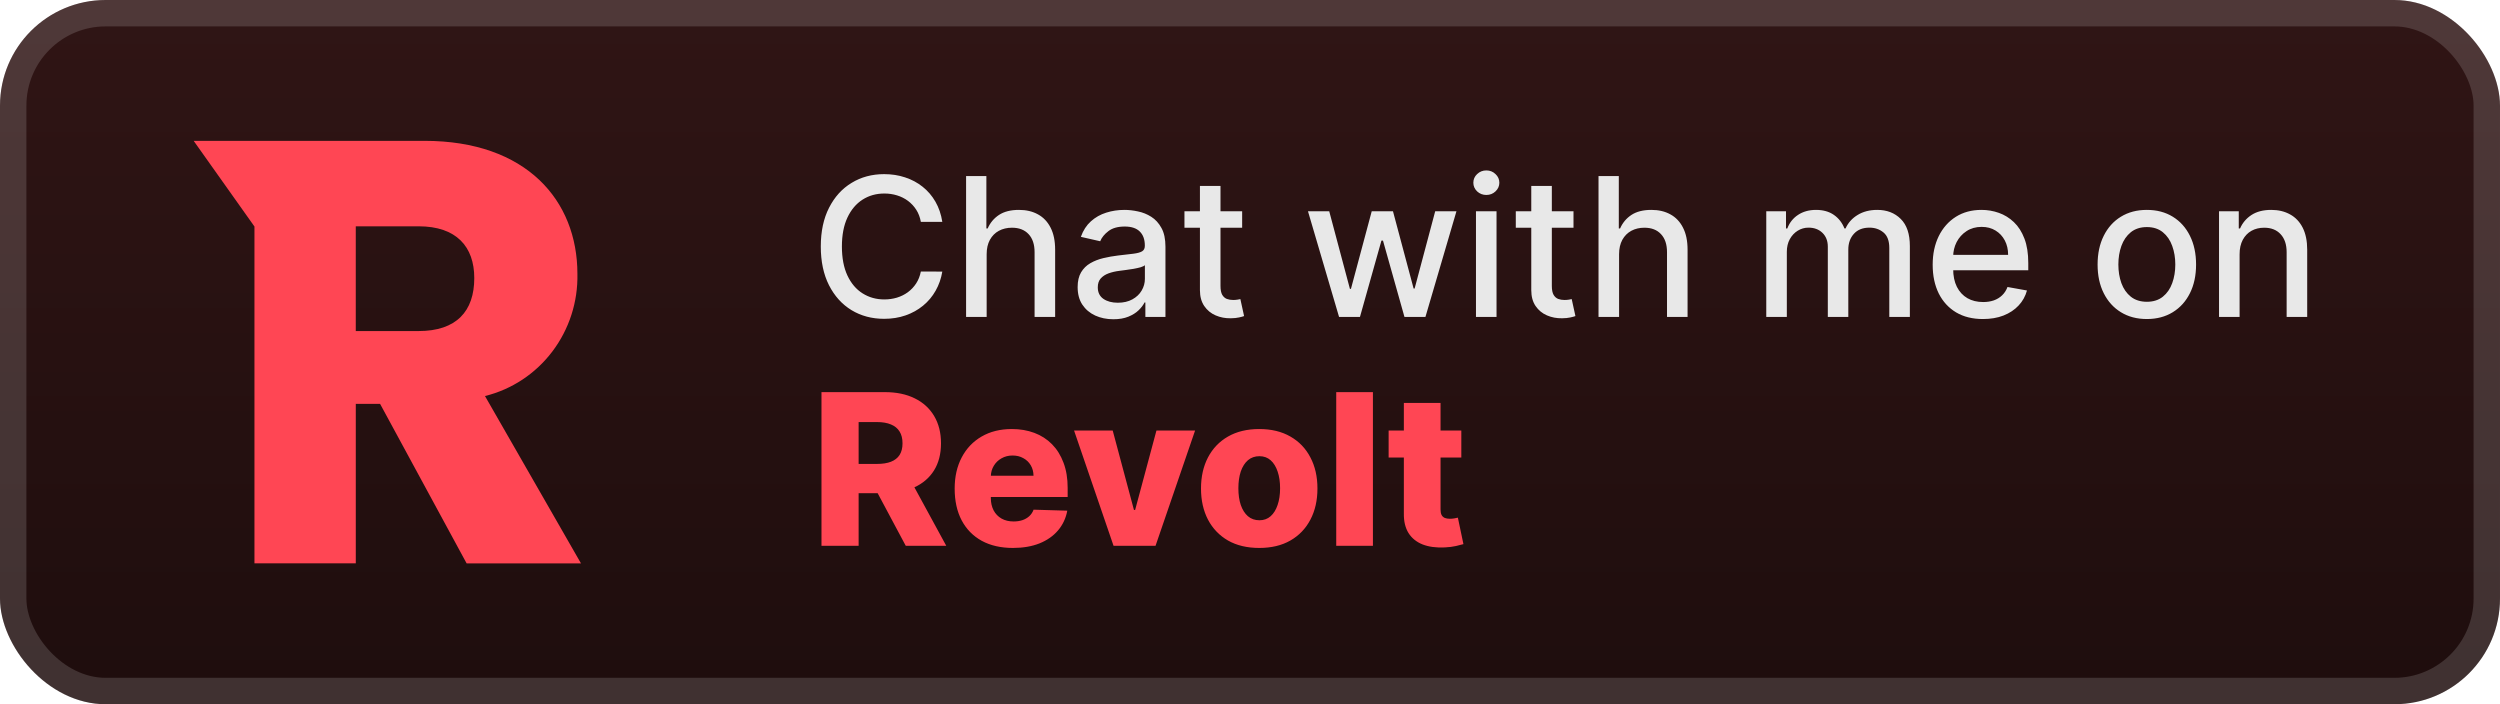<svg width="142" height="40" viewBox="0 0 142 40" fill="none" xmlns="http://www.w3.org/2000/svg">
<rect x="-0" y="-6.10352e-05" width="142" height="40" rx="6" fill="url(#paint0_linear_18_3502)"/>
<g filter="url(#filter0_d_18_3502)">
<path d="M26.939 15.795C26.939 17.675 25.93 18.804 23.775 18.804H20.208V12.854H23.776C25.93 12.854 26.939 14.017 26.939 15.795ZM11 8L14.453 12.866V31.998H20.209V22.94H21.589L26.504 32H33L27.547 22.495C29.07 22.119 30.42 21.226 31.374 19.964C32.329 18.702 32.831 17.147 32.797 15.556C32.797 11.384 29.902 8 24.113 8H11Z" fill="#FF4654"/>
</g>
<g filter="url(#filter1_d_18_3502)">
<path d="M53.523 12.601H52.304C52.258 12.341 52.17 12.112 52.043 11.914C51.915 11.716 51.759 11.548 51.574 11.41C51.389 11.272 51.182 11.168 50.953 11.098C50.726 11.027 50.485 10.992 50.23 10.992C49.769 10.992 49.356 11.108 48.992 11.34C48.63 11.572 48.343 11.911 48.133 12.359C47.924 12.807 47.82 13.354 47.82 14C47.82 14.651 47.924 15.2 48.133 15.648C48.343 16.096 48.631 16.435 48.996 16.664C49.36 16.893 49.771 17.008 50.226 17.008C50.479 17.008 50.718 16.974 50.945 16.906C51.174 16.836 51.381 16.733 51.566 16.598C51.751 16.462 51.907 16.297 52.035 16.102C52.165 15.904 52.255 15.677 52.304 15.422L53.523 15.426C53.458 15.819 53.332 16.181 53.144 16.512C52.959 16.84 52.721 17.124 52.429 17.363C52.14 17.6 51.81 17.784 51.437 17.914C51.065 18.044 50.659 18.109 50.218 18.109C49.526 18.109 48.909 17.945 48.367 17.617C47.825 17.286 47.398 16.814 47.086 16.199C46.776 15.585 46.621 14.851 46.621 14C46.621 13.146 46.777 12.413 47.09 11.801C47.402 11.186 47.829 10.715 48.371 10.387C48.913 10.056 49.528 9.891 50.218 9.891C50.643 9.891 51.039 9.952 51.406 10.074C51.776 10.194 52.108 10.371 52.402 10.605C52.696 10.837 52.94 11.121 53.133 11.457C53.325 11.79 53.456 12.172 53.523 12.601ZM56.042 14.437V18H54.874V10H56.026V12.976H56.1C56.241 12.654 56.456 12.397 56.745 12.207C57.034 12.017 57.411 11.922 57.878 11.922C58.289 11.922 58.648 12.006 58.956 12.176C59.266 12.345 59.505 12.598 59.675 12.934C59.846 13.267 59.932 13.684 59.932 14.184V18H58.764V14.324C58.764 13.884 58.651 13.543 58.425 13.301C58.198 13.056 57.883 12.934 57.479 12.934C57.203 12.934 56.956 12.992 56.737 13.109C56.521 13.226 56.35 13.398 56.225 13.625C56.103 13.849 56.042 14.12 56.042 14.437ZM63.237 18.133C62.857 18.133 62.513 18.062 62.206 17.922C61.898 17.779 61.655 17.572 61.475 17.301C61.298 17.03 61.21 16.698 61.21 16.305C61.21 15.966 61.275 15.687 61.405 15.469C61.535 15.25 61.711 15.077 61.932 14.949C62.154 14.822 62.401 14.725 62.675 14.66C62.948 14.595 63.227 14.546 63.511 14.512C63.87 14.47 64.162 14.436 64.385 14.41C64.609 14.381 64.772 14.336 64.874 14.273C64.975 14.211 65.026 14.109 65.026 13.969V13.941C65.026 13.6 64.93 13.336 64.737 13.148C64.547 12.961 64.263 12.867 63.886 12.867C63.492 12.867 63.182 12.954 62.956 13.129C62.732 13.301 62.577 13.492 62.491 13.703L61.393 13.453C61.523 13.088 61.714 12.794 61.964 12.57C62.216 12.344 62.507 12.18 62.835 12.078C63.163 11.974 63.508 11.922 63.87 11.922C64.109 11.922 64.363 11.95 64.632 12.008C64.902 12.062 65.155 12.164 65.389 12.312C65.626 12.461 65.82 12.673 65.971 12.949C66.123 13.223 66.198 13.578 66.198 14.016V18H65.057V17.18H65.01C64.935 17.331 64.822 17.479 64.671 17.625C64.52 17.771 64.326 17.892 64.089 17.988C63.852 18.085 63.568 18.133 63.237 18.133ZM63.491 17.195C63.814 17.195 64.09 17.131 64.319 17.004C64.551 16.876 64.727 16.71 64.846 16.504C64.969 16.296 65.03 16.073 65.03 15.836V15.062C64.988 15.104 64.908 15.143 64.788 15.18C64.671 15.213 64.537 15.243 64.385 15.27C64.234 15.293 64.087 15.315 63.944 15.336C63.801 15.354 63.681 15.37 63.585 15.383C63.358 15.411 63.151 15.46 62.964 15.527C62.779 15.595 62.63 15.693 62.518 15.82C62.409 15.945 62.354 16.112 62.354 16.32C62.354 16.609 62.461 16.828 62.675 16.977C62.888 17.122 63.16 17.195 63.491 17.195ZM70.554 12V12.937H67.277V12H70.554ZM68.156 10.562H69.324V16.238C69.324 16.465 69.358 16.635 69.425 16.75C69.493 16.862 69.581 16.939 69.687 16.98C69.797 17.02 69.915 17.039 70.043 17.039C70.136 17.039 70.219 17.032 70.289 17.02C70.359 17.006 70.414 16.996 70.453 16.988L70.664 17.953C70.596 17.979 70.5 18.005 70.375 18.031C70.25 18.06 70.094 18.076 69.906 18.078C69.599 18.083 69.312 18.029 69.047 17.914C68.781 17.799 68.566 17.622 68.402 17.383C68.238 17.143 68.156 16.842 68.156 16.48V10.562ZM76.058 18L74.293 12H75.5L76.675 16.406H76.734L77.914 12H79.121L80.293 16.387H80.351L81.519 12H82.726L80.965 18H79.773L78.554 13.668H78.465L77.246 18H76.058ZM83.835 18V12H85.003V18H83.835ZM84.424 11.074C84.221 11.074 84.047 11.006 83.901 10.871C83.758 10.733 83.686 10.569 83.686 10.379C83.686 10.186 83.758 10.022 83.901 9.887C84.047 9.749 84.221 9.68 84.424 9.68C84.628 9.68 84.801 9.749 84.944 9.887C85.09 10.022 85.163 10.186 85.163 10.379C85.163 10.569 85.09 10.733 84.944 10.871C84.801 11.006 84.628 11.074 84.424 11.074ZM89.375 12V12.937H86.097V12H89.375ZM86.976 10.562H88.144V16.238C88.144 16.465 88.178 16.635 88.246 16.75C88.314 16.862 88.401 16.939 88.508 16.98C88.617 17.02 88.735 17.039 88.863 17.039C88.957 17.039 89.039 17.032 89.109 17.02C89.179 17.006 89.234 16.996 89.273 16.988L89.484 17.953C89.416 17.979 89.32 18.005 89.195 18.031C89.07 18.06 88.914 18.076 88.726 18.078C88.419 18.083 88.133 18.029 87.867 17.914C87.601 17.799 87.386 17.622 87.222 17.383C87.058 17.143 86.976 16.842 86.976 16.48V10.562ZM91.964 14.437V18H90.796V10H91.948V12.976H92.022C92.163 12.654 92.378 12.397 92.667 12.207C92.956 12.017 93.333 11.922 93.799 11.922C94.211 11.922 94.57 12.006 94.878 12.176C95.188 12.345 95.427 12.598 95.596 12.934C95.768 13.267 95.854 13.684 95.854 14.184V18H94.686V14.324C94.686 13.884 94.573 13.543 94.346 13.301C94.12 13.056 93.805 12.934 93.401 12.934C93.125 12.934 92.878 12.992 92.659 13.109C92.443 13.226 92.272 13.398 92.147 13.625C92.025 13.849 91.964 14.12 91.964 14.437ZM100.324 18V12H101.445V12.976H101.519C101.644 12.646 101.849 12.388 102.133 12.203C102.416 12.016 102.756 11.922 103.152 11.922C103.553 11.922 103.889 12.016 104.16 12.203C104.433 12.391 104.635 12.648 104.765 12.976H104.828C104.971 12.656 105.199 12.401 105.511 12.211C105.824 12.018 106.196 11.922 106.629 11.922C107.173 11.922 107.617 12.092 107.961 12.434C108.307 12.775 108.48 13.289 108.48 13.976V18H107.312V14.086C107.312 13.68 107.202 13.385 106.98 13.203C106.759 13.021 106.495 12.93 106.187 12.93C105.807 12.93 105.511 13.047 105.301 13.281C105.09 13.513 104.984 13.811 104.984 14.176V18H103.82V14.012C103.82 13.686 103.718 13.424 103.515 13.226C103.312 13.029 103.048 12.93 102.722 12.93C102.501 12.93 102.297 12.988 102.109 13.105C101.924 13.22 101.774 13.38 101.66 13.586C101.548 13.792 101.492 14.03 101.492 14.301V18H100.324ZM112.632 18.121C112.04 18.121 111.531 17.995 111.104 17.742C110.68 17.487 110.352 17.129 110.12 16.668C109.891 16.204 109.776 15.661 109.776 15.039C109.776 14.424 109.891 13.883 110.12 13.414C110.352 12.945 110.675 12.579 111.089 12.316C111.505 12.053 111.992 11.922 112.55 11.922C112.888 11.922 113.216 11.978 113.534 12.09C113.852 12.202 114.137 12.377 114.389 12.617C114.642 12.857 114.841 13.168 114.987 13.551C115.133 13.931 115.206 14.393 115.206 14.937V15.351H110.436V14.476H114.061C114.061 14.169 113.999 13.897 113.874 13.66C113.749 13.421 113.573 13.232 113.346 13.094C113.122 12.956 112.859 12.887 112.557 12.887C112.229 12.887 111.943 12.967 111.698 13.129C111.456 13.288 111.268 13.496 111.135 13.754C111.005 14.009 110.94 14.286 110.94 14.586V15.27C110.94 15.671 111.01 16.012 111.151 16.293C111.294 16.574 111.494 16.789 111.749 16.937C112.004 17.083 112.302 17.156 112.643 17.156C112.865 17.156 113.066 17.125 113.249 17.062C113.431 16.997 113.589 16.901 113.721 16.773C113.854 16.646 113.956 16.488 114.026 16.301L115.132 16.5C115.043 16.826 114.884 17.111 114.655 17.355C114.428 17.598 114.143 17.786 113.8 17.922C113.458 18.055 113.069 18.121 112.632 18.121ZM121.94 18.121C121.378 18.121 120.887 17.992 120.468 17.734C120.048 17.477 119.723 17.116 119.491 16.652C119.259 16.189 119.143 15.647 119.143 15.027C119.143 14.405 119.259 13.861 119.491 13.395C119.723 12.928 120.048 12.566 120.468 12.309C120.887 12.051 121.378 11.922 121.94 11.922C122.503 11.922 122.994 12.051 123.413 12.309C123.832 12.566 124.158 12.928 124.389 13.395C124.621 13.861 124.737 14.405 124.737 15.027C124.737 15.647 124.621 16.189 124.389 16.652C124.158 17.116 123.832 17.477 123.413 17.734C122.994 17.992 122.503 18.121 121.94 18.121ZM121.944 17.141C122.309 17.141 122.611 17.044 122.85 16.852C123.09 16.659 123.267 16.402 123.382 16.082C123.499 15.762 123.557 15.409 123.557 15.023C123.557 14.641 123.499 14.289 123.382 13.969C123.267 13.646 123.09 13.387 122.85 13.191C122.611 12.996 122.309 12.898 121.944 12.898C121.577 12.898 121.272 12.996 121.03 13.191C120.79 13.387 120.612 13.646 120.495 13.969C120.38 14.289 120.323 14.641 120.323 15.023C120.323 15.409 120.38 15.762 120.495 16.082C120.612 16.402 120.79 16.659 121.03 16.852C121.272 17.044 121.577 17.141 121.944 17.141ZM127.209 14.437V18H126.041V12H127.162V12.976H127.236C127.374 12.659 127.59 12.404 127.884 12.211C128.181 12.018 128.555 11.922 129.006 11.922C129.414 11.922 129.773 12.008 130.08 12.18C130.387 12.349 130.625 12.601 130.795 12.937C130.964 13.273 131.049 13.689 131.049 14.184V18H129.881V14.324C129.881 13.889 129.767 13.549 129.541 13.305C129.314 13.057 129.003 12.934 128.607 12.934C128.336 12.934 128.095 12.992 127.884 13.109C127.676 13.226 127.511 13.398 127.388 13.625C127.269 13.849 127.209 14.12 127.209 14.437Z" fill="#E8E8E8"/>
<path d="M46.66 31V22.273H50.265C50.919 22.273 51.483 22.391 51.957 22.626C52.434 22.859 52.802 23.195 53.061 23.632C53.319 24.067 53.449 24.582 53.449 25.179C53.449 25.784 53.316 26.298 53.052 26.721C52.788 27.142 52.413 27.463 51.927 27.685C51.441 27.903 50.866 28.013 50.202 28.013H47.922V26.351H49.809C50.128 26.351 50.393 26.31 50.606 26.227C50.822 26.142 50.986 26.014 51.096 25.844C51.207 25.67 51.263 25.449 51.263 25.179C51.263 24.909 51.207 24.686 51.096 24.51C50.986 24.331 50.822 24.197 50.606 24.109C50.39 24.018 50.125 23.973 49.809 23.973H48.77V31H46.66ZM51.574 27.011L53.747 31H51.446L49.315 27.011H51.574ZM57.536 31.123C56.852 31.123 56.261 30.989 55.764 30.719C55.269 30.446 54.889 30.058 54.622 29.555C54.357 29.05 54.225 28.449 54.225 27.753C54.225 27.077 54.359 26.486 54.626 25.98C54.893 25.471 55.269 25.077 55.755 24.795C56.241 24.511 56.813 24.369 57.472 24.369C57.938 24.369 58.364 24.442 58.751 24.587C59.137 24.732 59.471 24.946 59.752 25.23C60.033 25.514 60.252 25.865 60.408 26.283C60.565 26.697 60.643 27.173 60.643 27.71V28.23H54.954V27.02H58.704C58.701 26.798 58.648 26.601 58.546 26.427C58.444 26.254 58.303 26.119 58.124 26.023C57.948 25.923 57.745 25.873 57.515 25.873C57.282 25.873 57.073 25.926 56.889 26.031C56.704 26.134 56.558 26.274 56.45 26.453C56.342 26.629 56.285 26.829 56.279 27.054V28.285C56.279 28.552 56.332 28.787 56.437 28.989C56.542 29.187 56.691 29.342 56.884 29.453C57.078 29.564 57.308 29.619 57.575 29.619C57.759 29.619 57.927 29.594 58.078 29.543C58.228 29.491 58.357 29.416 58.465 29.317C58.573 29.217 58.654 29.095 58.708 28.95L60.622 29.006C60.542 29.435 60.367 29.808 60.097 30.126C59.83 30.442 59.48 30.687 59.045 30.864C58.61 31.037 58.107 31.123 57.536 31.123ZM67.881 24.454L65.635 31H63.249L61.007 24.454H63.202L64.408 28.963H64.476L65.686 24.454H67.881ZM71.524 31.123C70.837 31.123 70.246 30.983 69.751 30.702C69.26 30.418 68.881 30.023 68.614 29.517C68.35 29.009 68.217 28.419 68.217 27.748C68.217 27.075 68.35 26.486 68.614 25.98C68.881 25.471 69.26 25.077 69.751 24.795C70.246 24.511 70.837 24.369 71.524 24.369C72.212 24.369 72.801 24.511 73.293 24.795C73.787 25.077 74.166 25.471 74.43 25.98C74.698 26.486 74.831 27.075 74.831 27.748C74.831 28.419 74.698 29.009 74.43 29.517C74.166 30.023 73.787 30.418 73.293 30.702C72.801 30.983 72.212 31.123 71.524 31.123ZM71.537 29.551C71.787 29.551 71.999 29.474 72.172 29.321C72.345 29.168 72.477 28.954 72.568 28.682C72.662 28.409 72.709 28.094 72.709 27.736C72.709 27.372 72.662 27.054 72.568 26.781C72.477 26.509 72.345 26.295 72.172 26.142C71.999 25.989 71.787 25.912 71.537 25.912C71.278 25.912 71.06 25.989 70.881 26.142C70.705 26.295 70.57 26.509 70.476 26.781C70.385 27.054 70.34 27.372 70.34 27.736C70.34 28.094 70.385 28.409 70.476 28.682C70.57 28.954 70.705 29.168 70.881 29.321C71.06 29.474 71.278 29.551 71.537 29.551ZM77.982 22.273V31H75.898V22.273H77.982ZM83.003 24.454V25.989H78.874V24.454H83.003ZM79.739 22.886H81.823V28.942C81.823 29.07 81.843 29.173 81.883 29.253C81.925 29.329 81.986 29.385 82.066 29.419C82.145 29.45 82.24 29.466 82.351 29.466C82.431 29.466 82.515 29.459 82.603 29.445C82.694 29.427 82.762 29.413 82.807 29.402L83.123 30.906C83.023 30.935 82.883 30.97 82.701 31.013C82.522 31.055 82.307 31.082 82.057 31.094C81.569 31.116 81.15 31.06 80.8 30.923C80.454 30.784 80.188 30.568 80.003 30.276C79.822 29.983 79.733 29.615 79.739 29.172V22.886Z" fill="#FF4654"/>
</g>
<rect x="0.75" y="0.75" width="140.5" height="38.5" rx="5.25" stroke="white" stroke-opacity="0.15" stroke-width="1.5"/>
<defs>
<filter id="filter0_d_18_3502" x="6" y="2" width="36" height="36" filterUnits="userSpaceOnUse" color-interpolation-filters="sRGB">
<feFlood flood-opacity="0" result="BackgroundImageFix"/>
<feColorMatrix in="SourceAlpha" type="matrix" values="0 0 0 0 0 0 0 0 0 0 0 0 0 0 0 0 0 0 127 0" result="hardAlpha"/>
<feOffset/>
<feGaussianBlur stdDeviation="2"/>
<feComposite in2="hardAlpha" operator="out"/>
<feColorMatrix type="matrix" values="0 0 0 0 0 0 0 0 0 0 0 0 0 0 0 0 0 0 0.25 0"/>
<feBlend mode="normal" in2="BackgroundImageFix" result="effect1_dropShadow_18_3502"/>
<feBlend mode="normal" in="SourceGraphic" in2="effect1_dropShadow_18_3502" result="shape"/>
</filter>
<filter id="filter1_d_18_3502" x="42" y="3" width="94" height="34" filterUnits="userSpaceOnUse" color-interpolation-filters="sRGB">
<feFlood flood-opacity="0" result="BackgroundImageFix"/>
<feColorMatrix in="SourceAlpha" type="matrix" values="0 0 0 0 0 0 0 0 0 0 0 0 0 0 0 0 0 0 127 0" result="hardAlpha"/>
<feOffset/>
<feGaussianBlur stdDeviation="2"/>
<feComposite in2="hardAlpha" operator="out"/>
<feColorMatrix type="matrix" values="0 0 0 0 0 0 0 0 0 0 0 0 0 0 0 0 0 0 0.25 0"/>
<feBlend mode="normal" in2="BackgroundImageFix" result="effect1_dropShadow_18_3502"/>
<feBlend mode="normal" in="SourceGraphic" in2="effect1_dropShadow_18_3502" result="shape"/>
</filter>
<linearGradient id="paint0_linear_18_3502" x1="71" y1="-6.10351e-05" x2="71" y2="40" gradientUnits="userSpaceOnUse">
<stop stop-color="#301515"/>
<stop offset="1" stop-color="#1E0D0D"/>
</linearGradient>
</defs>
</svg>
